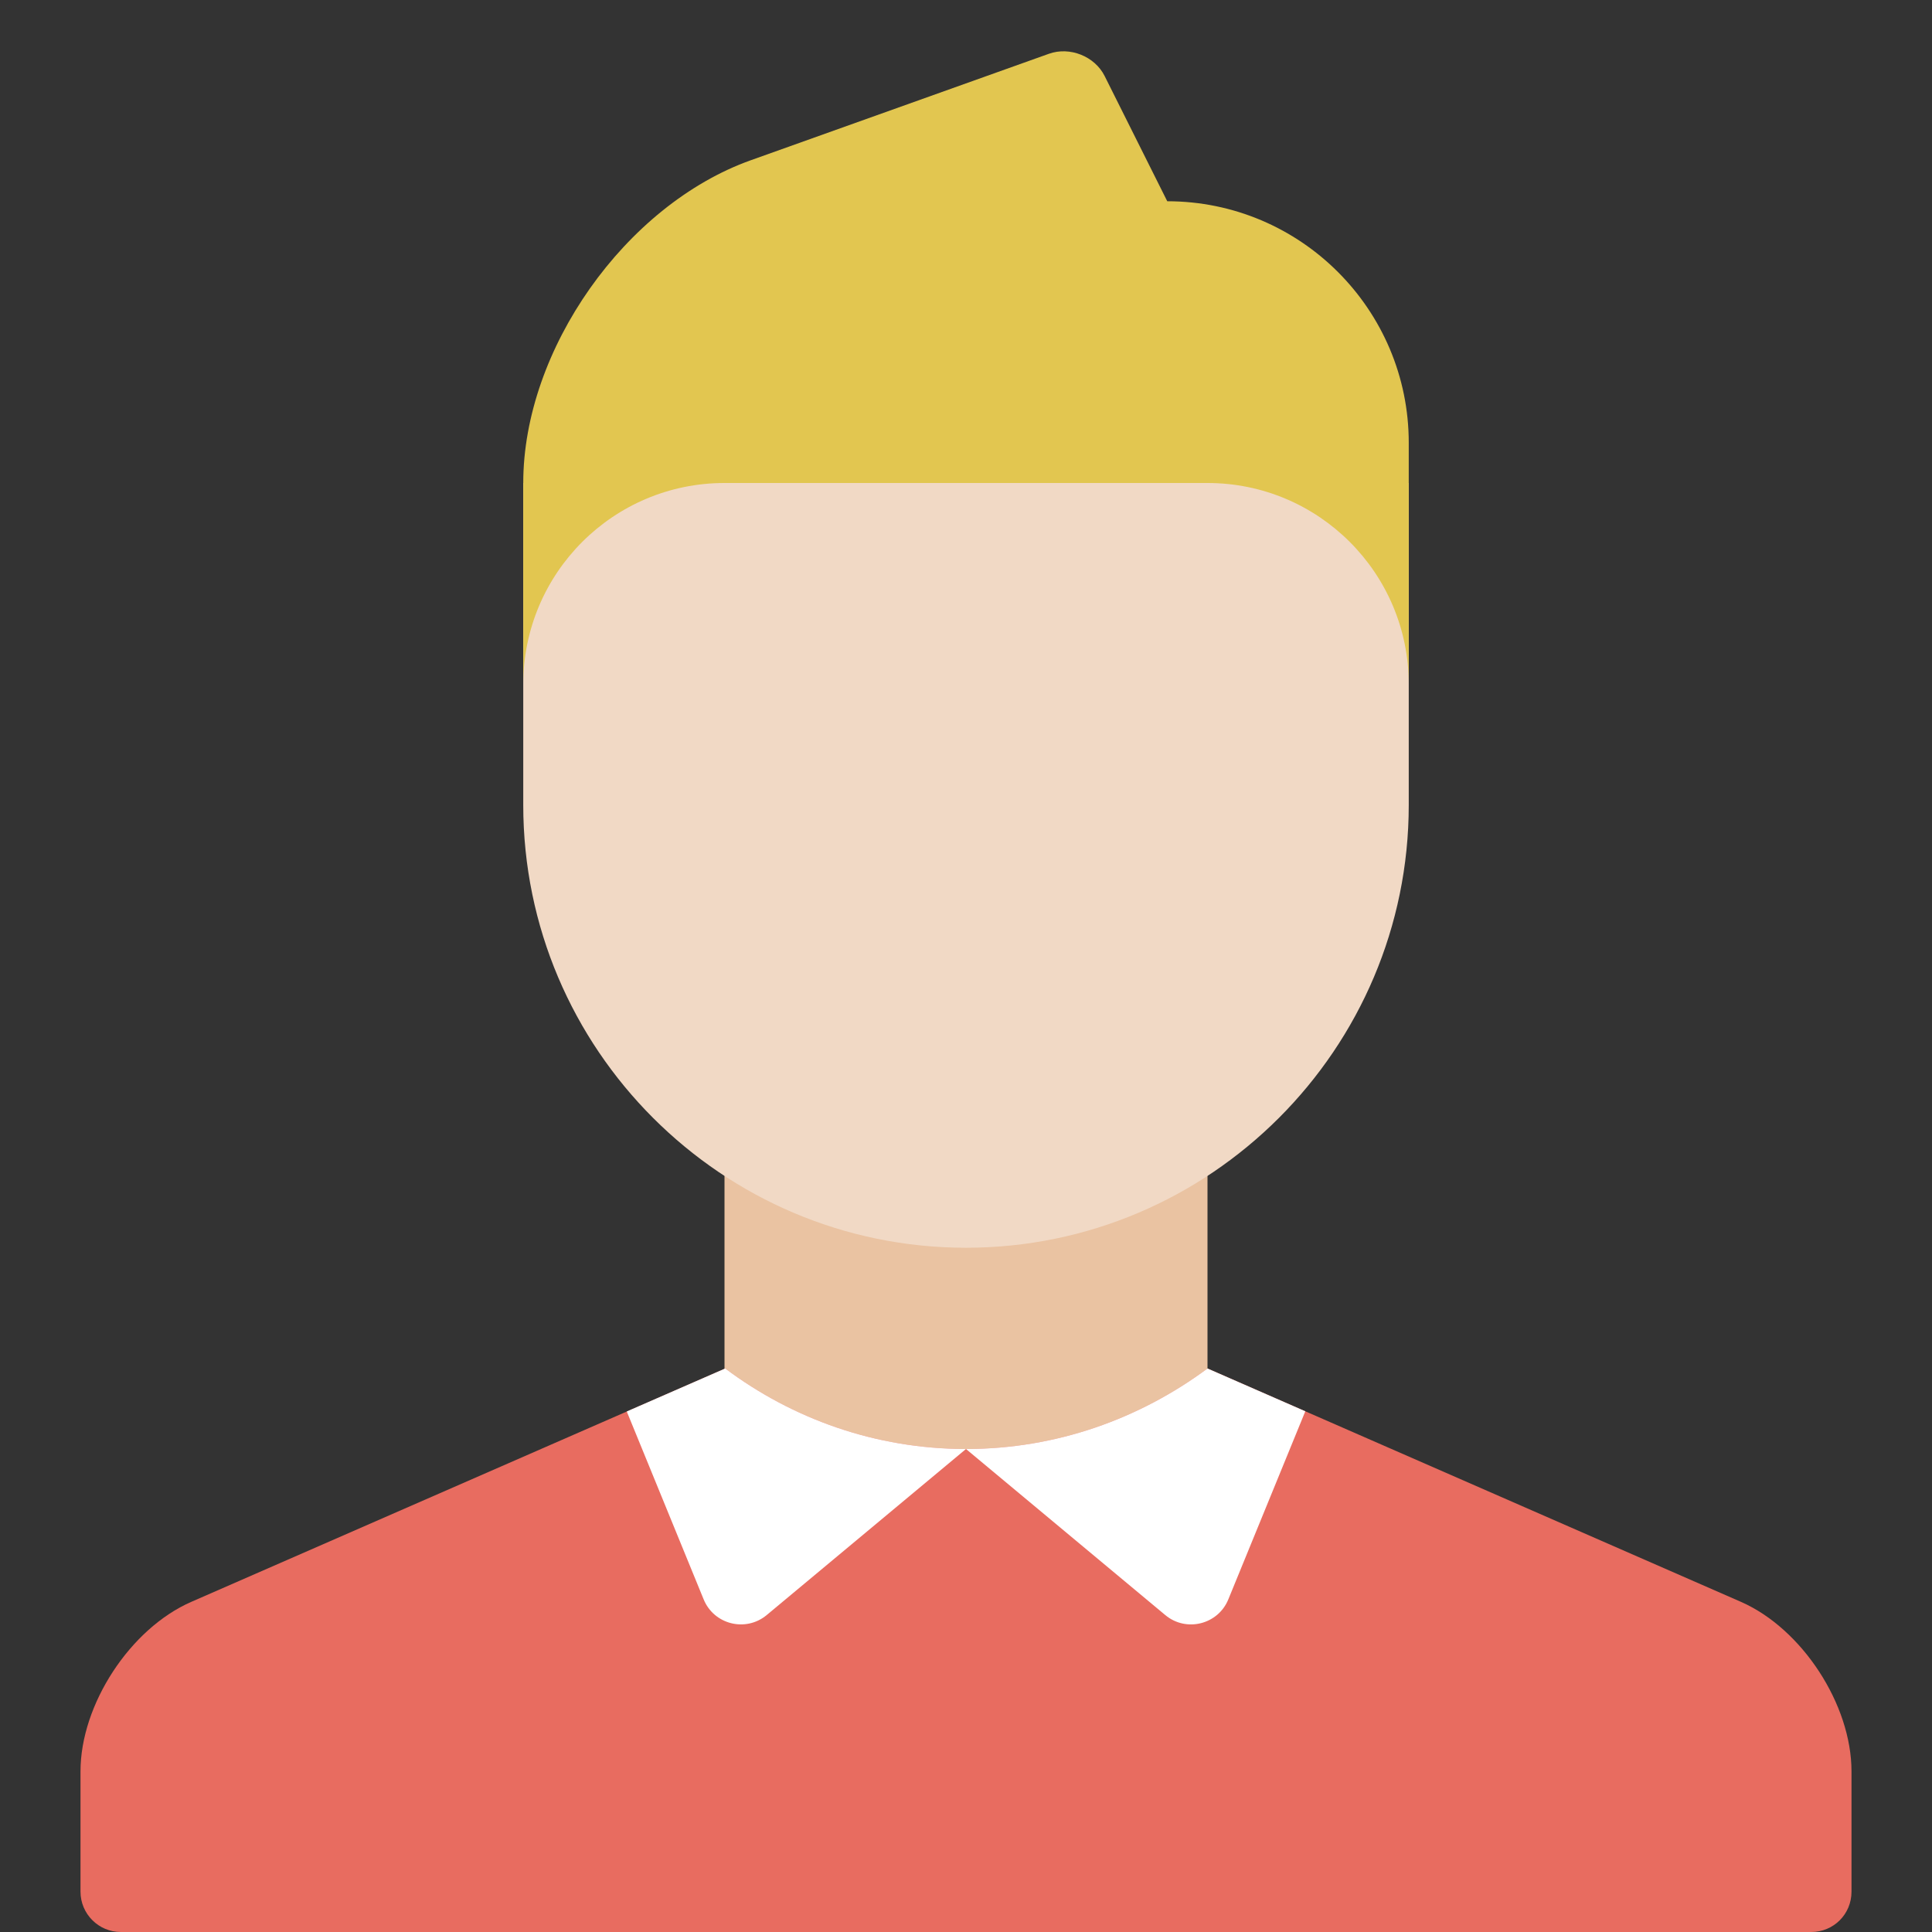 <svg xmlns="http://www.w3.org/2000/svg" xmlns:xlink="http://www.w3.org/1999/xlink" x="0px" y="0px" width="48px" height="48px" viewBox="0 0 48 48"><rect x="0" y="0" width="48" height="48" fill="#333333" stroke="none"/><g >
<rect x="18" y="24" fill-rule="evenodd" clip-rule="evenodd" fill="#EAC3A2" width="12" height="15"/>
<path fill-rule="evenodd" clip-rule="evenodd" fill="#F1D9C5" d="M35,12v8c0,6.065-4.935,11-11,11s-11-4.935-11-11v-8
	H35z"/>
<path fill-rule="evenodd" clip-rule="evenodd" fill="#E86C60" d="M46,44.009
	c0-1.662-1.229-3.547-2.75-4.213L30,34c-1.688,1.25-3.754,2-6,2s-4.312-0.75-5.982-2
	L4.754,39.797C3.233,40.461,2,42.35,2,44.009v2.988C2,47.551,2.45,48,3.002,48h41.997
	C45.552,48,46,47.562,46,46.997V44.009z"/>
<path fill-rule="evenodd" clip-rule="evenodd" fill="#E2C650" d="M13,11.999
	c0-3.313,2.535-6.904,5.654-8.018l7.406-2.645
	c0.519-0.185,1.139,0.062,1.384,0.552L29,5c3.314,0,6,2.693,6,6v6c0-2.761-2.239-5-5-5H18
	c-2.761,0-5,2.239-5,5V11.999z"/>
<path fill-rule="evenodd" clip-rule="evenodd" fill="#FFFFFF" d="M24,36c-2.246,0-4.312-0.75-5.982-2
	l-0.006,0.002l0,0l-2.44,1.066l1.91,4.668c0.256,0.626,1.046,0.822,1.566,0.39
	L24,36l4.951,4.126c0.519,0.433,1.31,0.236,1.566-0.389l1.913-4.674L30,34
	C28.312,35.25,26.246,36,24,36z"/>
</g></svg>